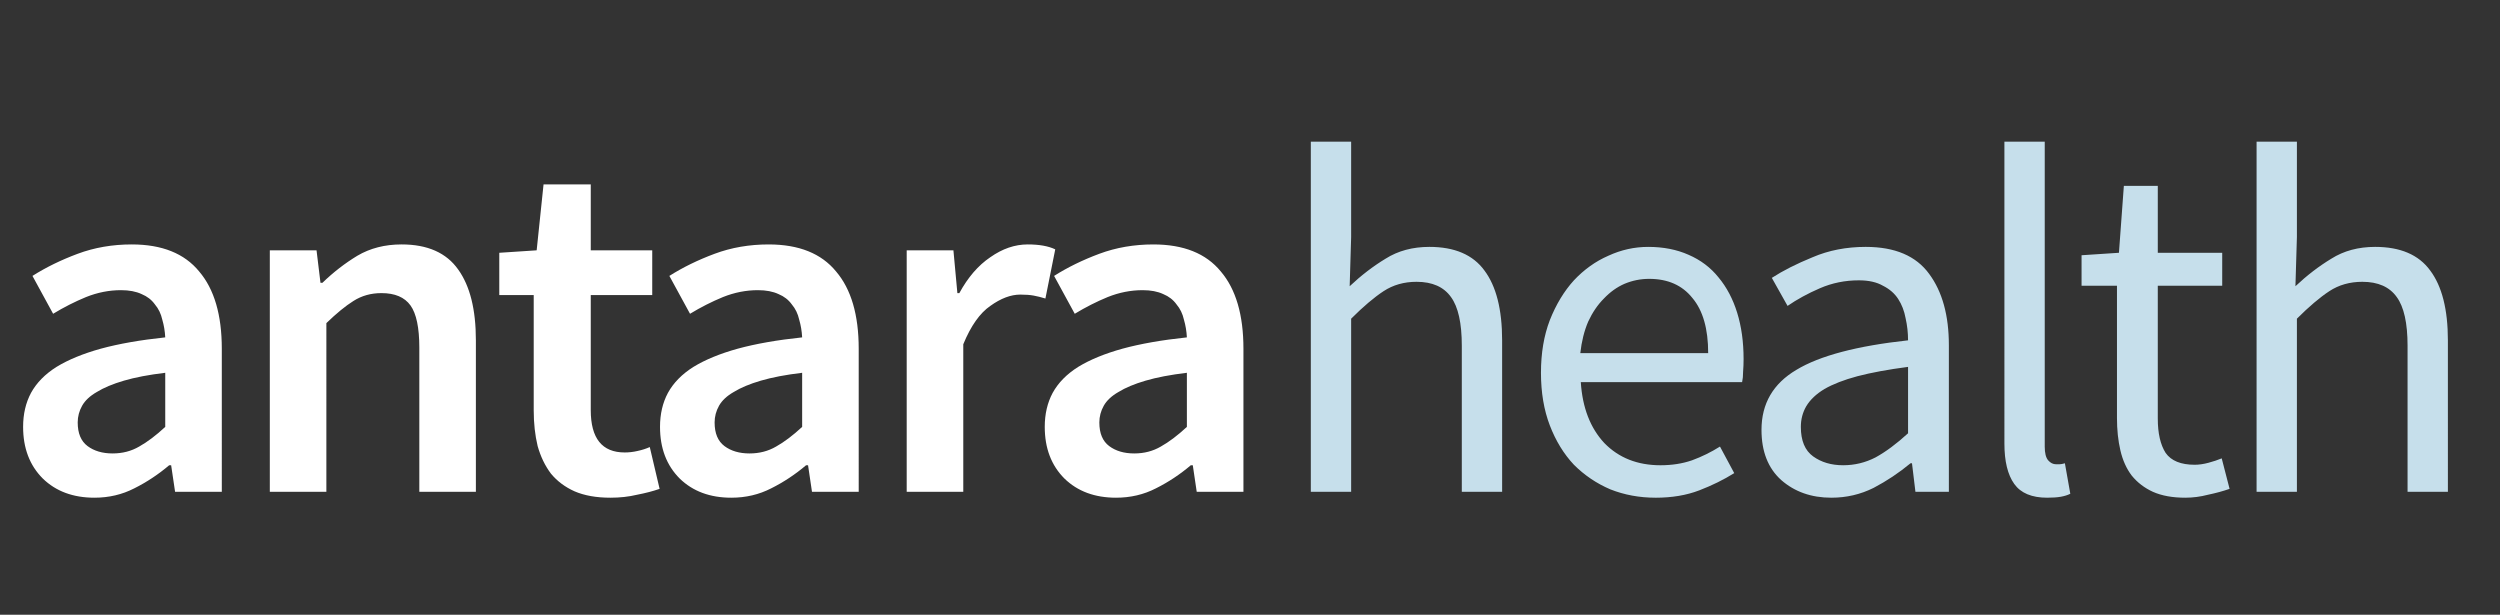 <svg xmlns="http://www.w3.org/2000/svg" width="122" height="30" fill="none" viewBox="0 0 122 30">
    <rect x="0" y="0" width="122" height="30" fill="#333333" stroke="none"/>
    <path fill="#C6DFEB" d="M63.968 24V6.912h1.968v4.656l-.072 2.4c.56-.528 1.144-.976 1.752-1.344.608-.384 1.32-.576 2.136-.576 1.232 0 2.128.384 2.688 1.152.576.768.864 1.904.864 3.408V24h-1.968v-7.128c0-1.104-.176-1.896-.528-2.376-.352-.496-.912-.744-1.68-.744-.608 0-1.144.152-1.608.456-.464.304-.992.752-1.584 1.344V24h-1.968zm16.823.288c-.784 0-1.52-.136-2.208-.408-.672-.288-1.264-.688-1.776-1.2-.496-.528-.888-1.168-1.176-1.92-.288-.752-.432-1.608-.432-2.568s.144-1.816.432-2.568c.304-.768.696-1.416 1.176-1.944.496-.528 1.056-.928 1.68-1.2.624-.288 1.272-.432 1.944-.432.736 0 1.392.128 1.968.384.592.256 1.08.624 1.464 1.104.4.48.704 1.056.912 1.728.208.672.312 1.424.312 2.256 0 .208-.008.416-.024.624 0 .192-.016.36-.048.504h-7.872c.08 1.248.464 2.24 1.152 2.976.704.72 1.616 1.08 2.736 1.08.56 0 1.072-.08 1.536-.24.48-.176.936-.4 1.368-.672l.696 1.296c-.512.32-1.08.6-1.704.84-.624.24-1.336.36-2.136.36zm-3.672-7.056h6.24c0-1.184-.256-2.08-.768-2.688-.496-.624-1.2-.936-2.112-.936-.416 0-.816.08-1.2.24-.368.16-.704.4-1.008.72-.304.304-.56.68-.768 1.128-.192.448-.32.96-.384 1.536zm12.25 7.056c-.976 0-1.792-.288-2.448-.864-.64-.576-.96-1.392-.96-2.448 0-1.28.568-2.256 1.704-2.928 1.136-.688 2.952-1.168 5.448-1.44 0-.368-.04-.728-.12-1.08-.064-.352-.184-.664-.36-.936s-.424-.488-.744-.648c-.304-.176-.696-.264-1.176-.264-.672 0-1.304.128-1.896.384-.592.256-1.12.544-1.584.864l-.768-1.368c.544-.352 1.208-.688 1.992-1.008.784-.336 1.648-.504 2.592-.504 1.424 0 2.456.44 3.096 1.32.64.864.96 2.024.96 3.48V24h-1.632l-.168-1.392h-.072c-.56.464-1.16.864-1.8 1.2-.64.32-1.328.48-2.064.48zm.576-1.584c.56 0 1.088-.128 1.584-.384.496-.272 1.024-.664 1.584-1.176v-3.24c-.976.128-1.8.28-2.472.456-.656.176-1.192.384-1.608.624-.4.24-.696.52-.888.84-.176.304-.264.64-.264 1.008 0 .672.2 1.152.6 1.44.4.288.888.432 1.464.432zm9.958 1.584c-.752 0-1.288-.224-1.608-.672-.32-.448-.48-1.104-.48-1.968V6.912h1.968v14.88c0 .32.056.544.168.672.112.128.24.192.384.192h.168c.064 0 .152-.016.264-.048l.264 1.488c-.128.064-.28.112-.456.144-.176.032-.4.048-.672.048zm6.741 0c-.624 0-1.152-.096-1.584-.288-.416-.192-.76-.456-1.032-.792-.256-.336-.44-.744-.552-1.224-.112-.48-.168-1.008-.168-1.584v-6.456h-1.728v-1.488l1.824-.12.24-3.264h1.656v3.264h3.144v1.608H105.3v6.48c0 .72.128 1.28.384 1.68.272.384.744.576 1.416.576.208 0 .432-.032.672-.096.24-.064.456-.136.648-.216l.384 1.488c-.32.112-.672.208-1.056.288-.368.096-.736.144-1.104.144zm3.477-.288V6.912h1.968v4.656l-.072 2.4c.56-.528 1.144-.976 1.752-1.344.608-.384 1.32-.576 2.136-.576 1.232 0 2.128.384 2.688 1.152.576.768.864 1.904.864 3.408V24h-1.968v-7.128c0-1.104-.176-1.896-.528-2.376-.352-.496-.912-.744-1.68-.744-.608 0-1.144.152-1.608.456-.464.304-.992.752-1.584 1.344V24h-1.968z"/>
    <path fill="#fff" d="M4.608 24.288c-1.04 0-1.88-.312-2.52-.936-.64-.64-.96-1.48-.96-2.52 0-.624.128-1.176.384-1.656.272-.496.688-.92 1.248-1.272.576-.352 1.296-.648 2.16-.888.88-.24 1.928-.424 3.144-.552-.016-.304-.064-.592-.144-.864-.064-.288-.184-.536-.36-.744-.16-.224-.376-.392-.648-.504-.272-.128-.608-.192-1.008-.192-.576 0-1.144.112-1.704.336-.544.224-1.08.496-1.608.816l-1.008-1.848c.656-.416 1.392-.776 2.208-1.08.816-.304 1.696-.456 2.64-.456 1.472 0 2.568.44 3.288 1.32.736.864 1.104 2.12 1.104 3.768V24h-2.28l-.192-1.296h-.096c-.528.448-1.096.824-1.704 1.128-.592.304-1.24.456-1.944.456zm.888-2.16c.48 0 .912-.112 1.296-.336.4-.224.824-.544 1.272-.96v-2.64c-.8.096-1.472.224-2.016.384s-.984.344-1.32.552c-.336.192-.576.416-.72.672-.144.256-.216.528-.216.816 0 .528.16.912.48 1.152.32.24.728.36 1.224.36zM13.167 24V12.216h2.28l.192 1.584h.096c.528-.512 1.096-.952 1.704-1.32.624-.368 1.344-.552 2.16-.552 1.264 0 2.184.408 2.76 1.224.576.8.864 1.952.864 3.456V24h-2.76v-7.032c0-.976-.144-1.664-.432-2.064-.288-.4-.76-.6-1.416-.6-.512 0-.968.128-1.368.384-.384.24-.824.6-1.32 1.08V24h-2.76zm16.622.288c-.688 0-1.272-.104-1.752-.312-.464-.208-.848-.496-1.152-.864-.288-.384-.504-.832-.648-1.344-.128-.528-.192-1.112-.192-1.752V14.4h-1.68v-2.064l1.824-.12L26.525 9h2.304v3.216h3V14.4h-3v5.616c0 1.376.552 2.064 1.656 2.064.208 0 .416-.024.624-.072.224-.048.424-.112.6-.192l.48 2.04c-.32.112-.688.208-1.104.288-.4.096-.832.144-1.296.144zm5.9 0c-1.04 0-1.88-.312-2.52-.936-.64-.64-.96-1.48-.96-2.52 0-.624.128-1.176.384-1.656.272-.496.688-.92 1.248-1.272.576-.352 1.296-.648 2.16-.888.88-.24 1.928-.424 3.144-.552-.016-.304-.064-.592-.144-.864-.064-.288-.184-.536-.36-.744-.16-.224-.376-.392-.648-.504-.272-.128-.608-.192-1.008-.192-.576 0-1.144.112-1.704.336-.544.224-1.08.496-1.608.816l-1.008-1.848c.656-.416 1.392-.776 2.208-1.08.816-.304 1.696-.456 2.64-.456 1.472 0 2.568.44 3.288 1.32.736.864 1.104 2.12 1.104 3.768V24h-2.28l-.192-1.296h-.096c-.528.448-1.096.824-1.704 1.128-.592.304-1.24.456-1.944.456zm.888-2.16c.48 0 .912-.112 1.296-.336.4-.224.824-.544 1.272-.96v-2.64c-.8.096-1.472.224-2.016.384s-.984.344-1.32.552c-.336.192-.576.416-.72.672-.144.256-.216.528-.216.816 0 .528.16.912.48 1.152.32.24.728.36 1.224.36zM44.247 24V12.216h2.28l.193 2.088h.096c.416-.768.92-1.352 1.512-1.752.592-.416 1.2-.624 1.824-.624.56 0 1.008.08 1.344.24l-.48 2.4c-.208-.064-.4-.112-.576-.144-.176-.032-.392-.048-.648-.048-.464 0-.952.184-1.464.552-.512.352-.952.976-1.32 1.872V24h-2.76zm10.217.288c-1.04 0-1.88-.312-2.52-.936-.64-.64-.96-1.48-.96-2.52 0-.624.128-1.176.384-1.656.272-.496.688-.92 1.248-1.272.576-.352 1.296-.648 2.16-.888.88-.24 1.928-.424 3.144-.552-.016-.304-.064-.592-.144-.864-.064-.288-.184-.536-.36-.744-.16-.224-.376-.392-.648-.504-.272-.128-.608-.192-1.008-.192-.576 0-1.144.112-1.704.336-.544.224-1.08.496-1.608.816l-1.008-1.848c.656-.416 1.392-.776 2.208-1.08.816-.304 1.696-.456 2.64-.456 1.472 0 2.568.44 3.288 1.32.736.864 1.104 2.12 1.104 3.768V24H58.4l-.192-1.296h-.096c-.528.448-1.096.824-1.704 1.128-.592.304-1.24.456-1.944.456zm.888-2.16c.48 0 .912-.112 1.296-.336.4-.224.824-.544 1.272-.96v-2.64c-.8.096-1.472.224-2.016.384s-.984.344-1.32.552c-.336.192-.576.416-.72.672-.144.256-.216.528-.216.816 0 .528.16.912.48 1.152.32.24.728.36 1.224.36z"/>
</svg>
